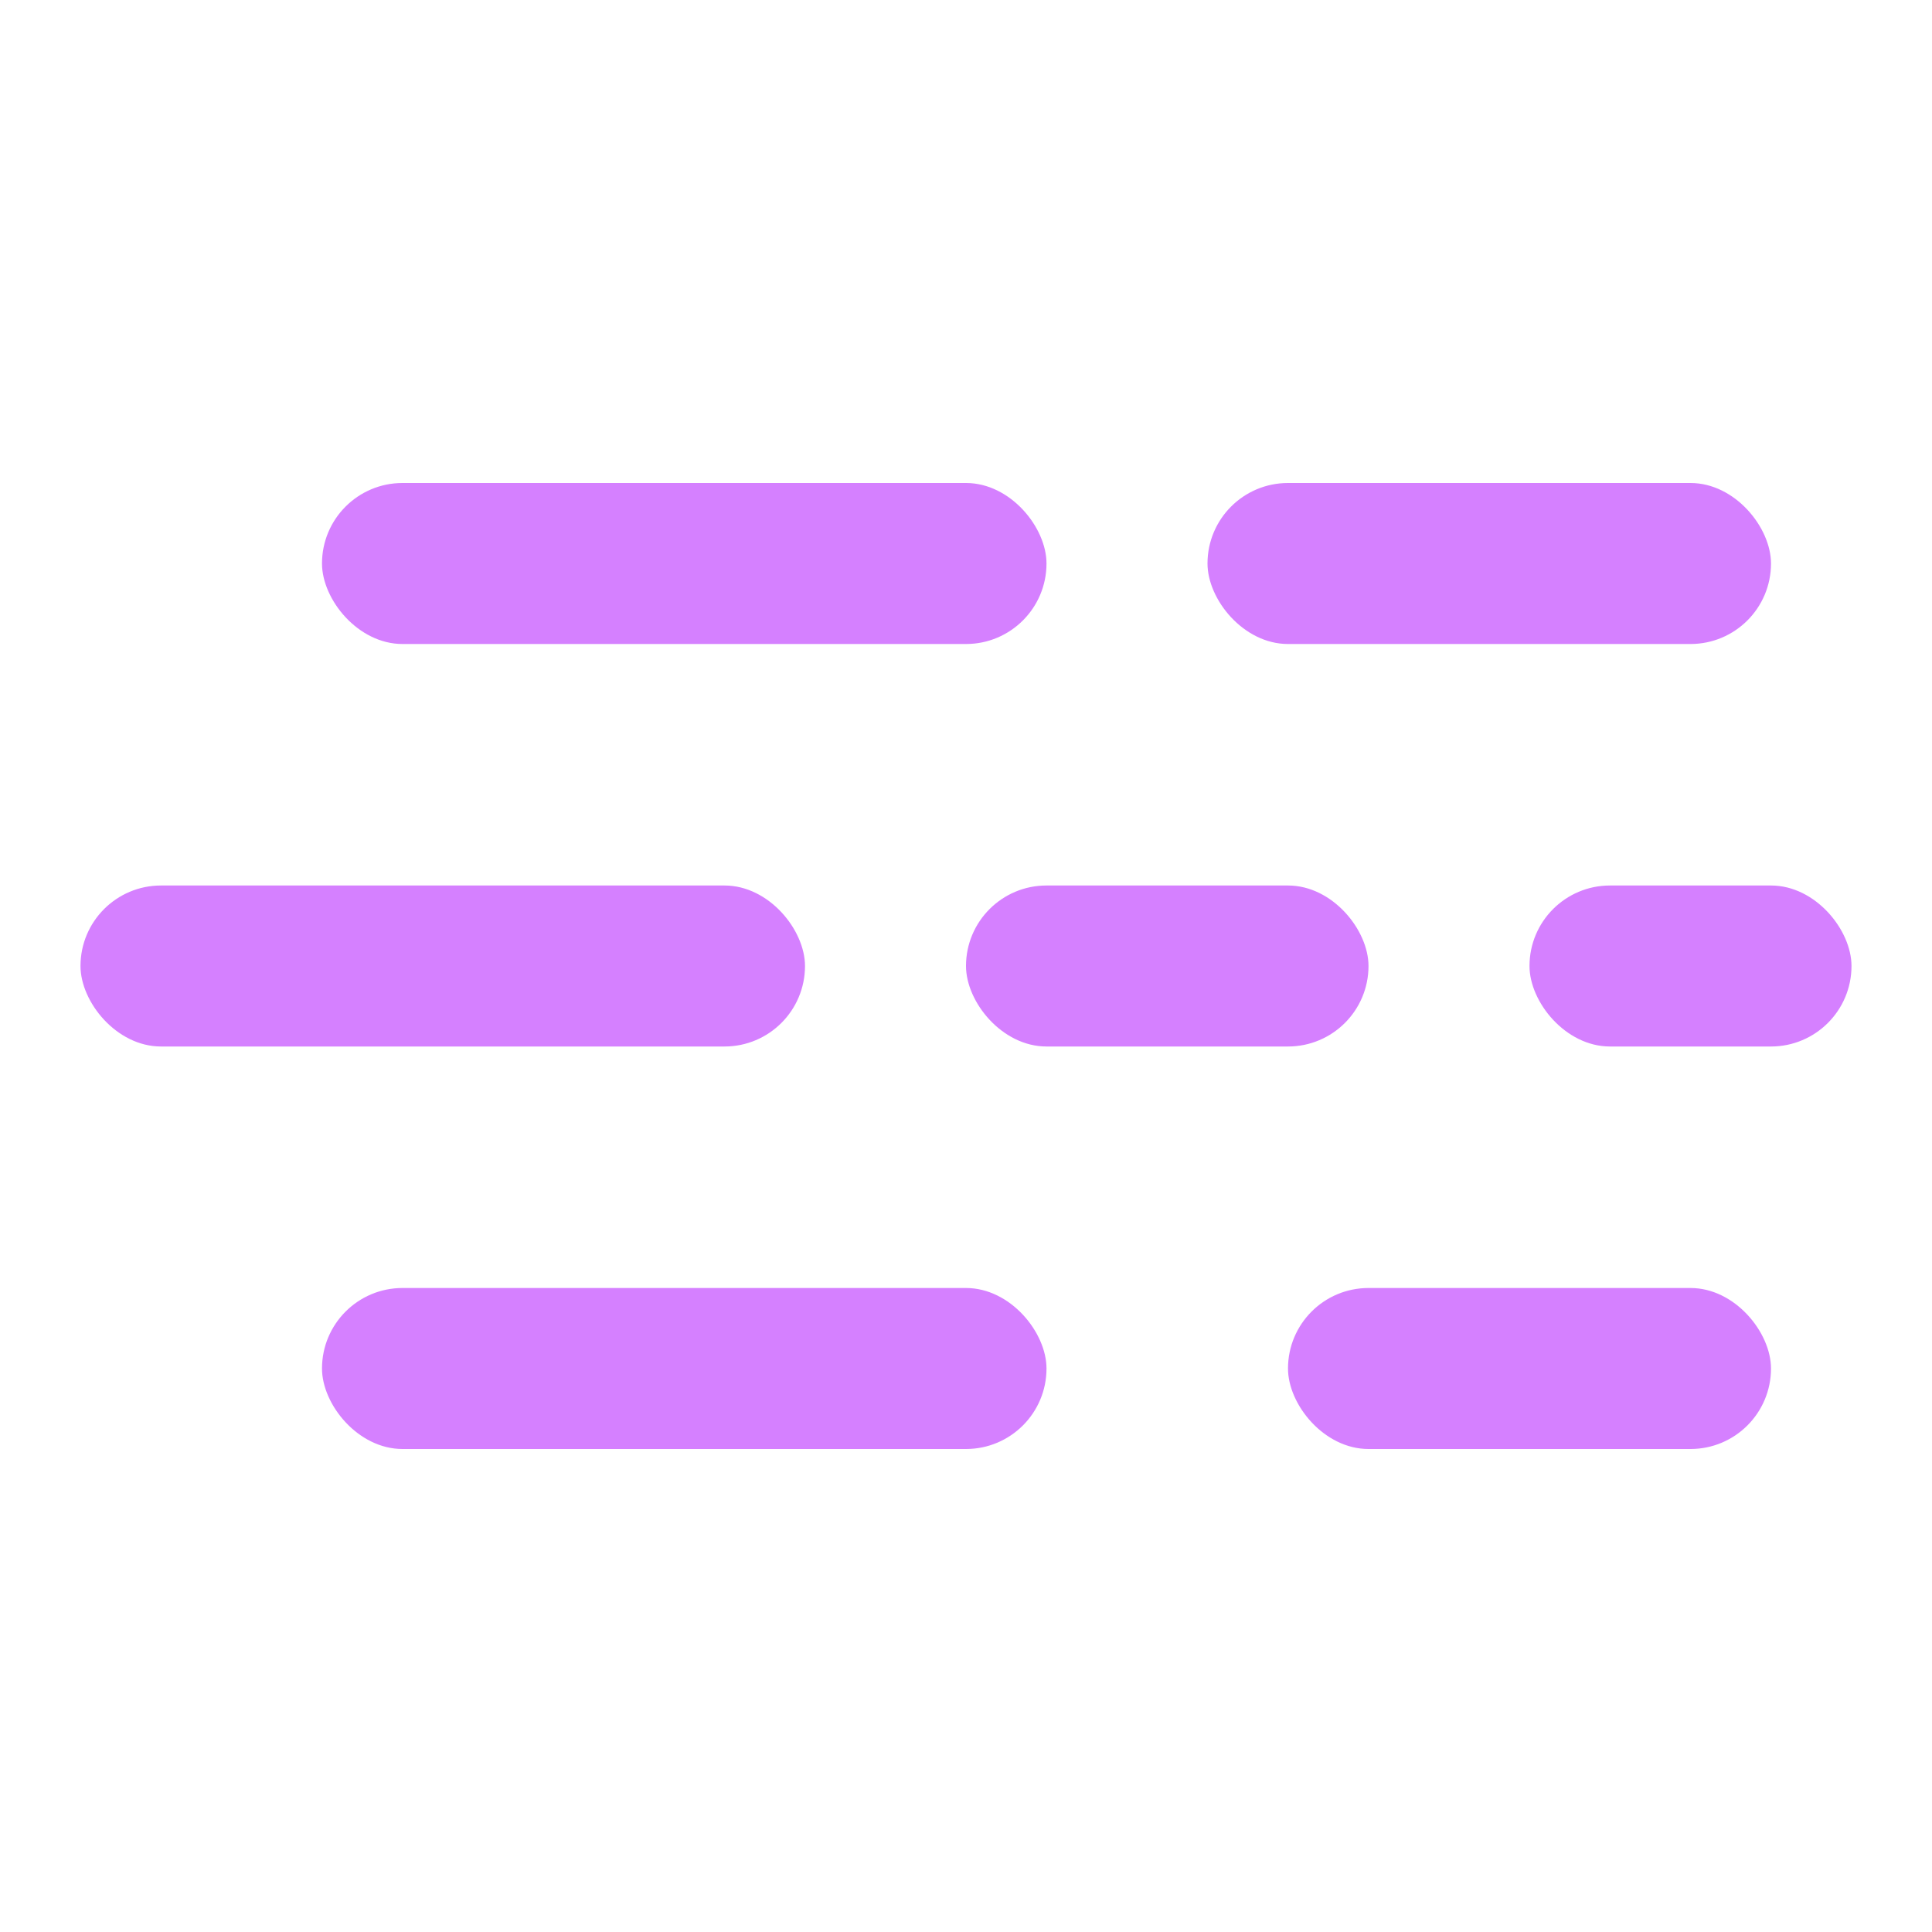<svg width="24" height="24" viewBox="0 0 24 24" fill="none" xmlns="http://www.w3.org/2000/svg">
<rect x="4" y="6" width="9" height="2" rx="1" fill="#D580FF"/>
<rect x="1" y="11" width="9" height="2" rx="1" fill="#D580FF"/>
<rect x="15" y="6" width="7" height="2" rx="1" fill="#D580FF"/>
<rect x="12" y="11" width="5" height="2" rx="1" fill="#D580FF"/>
<rect x="4" y="16" width="9" height="2" rx="1" fill="#D580FF"/>
<rect x="19" y="11" width="4" height="2" rx="1" fill="#D580FF"/>
<rect x="16" y="16" width="6" height="2" rx="1" fill="#D580FF"/>
</svg>
